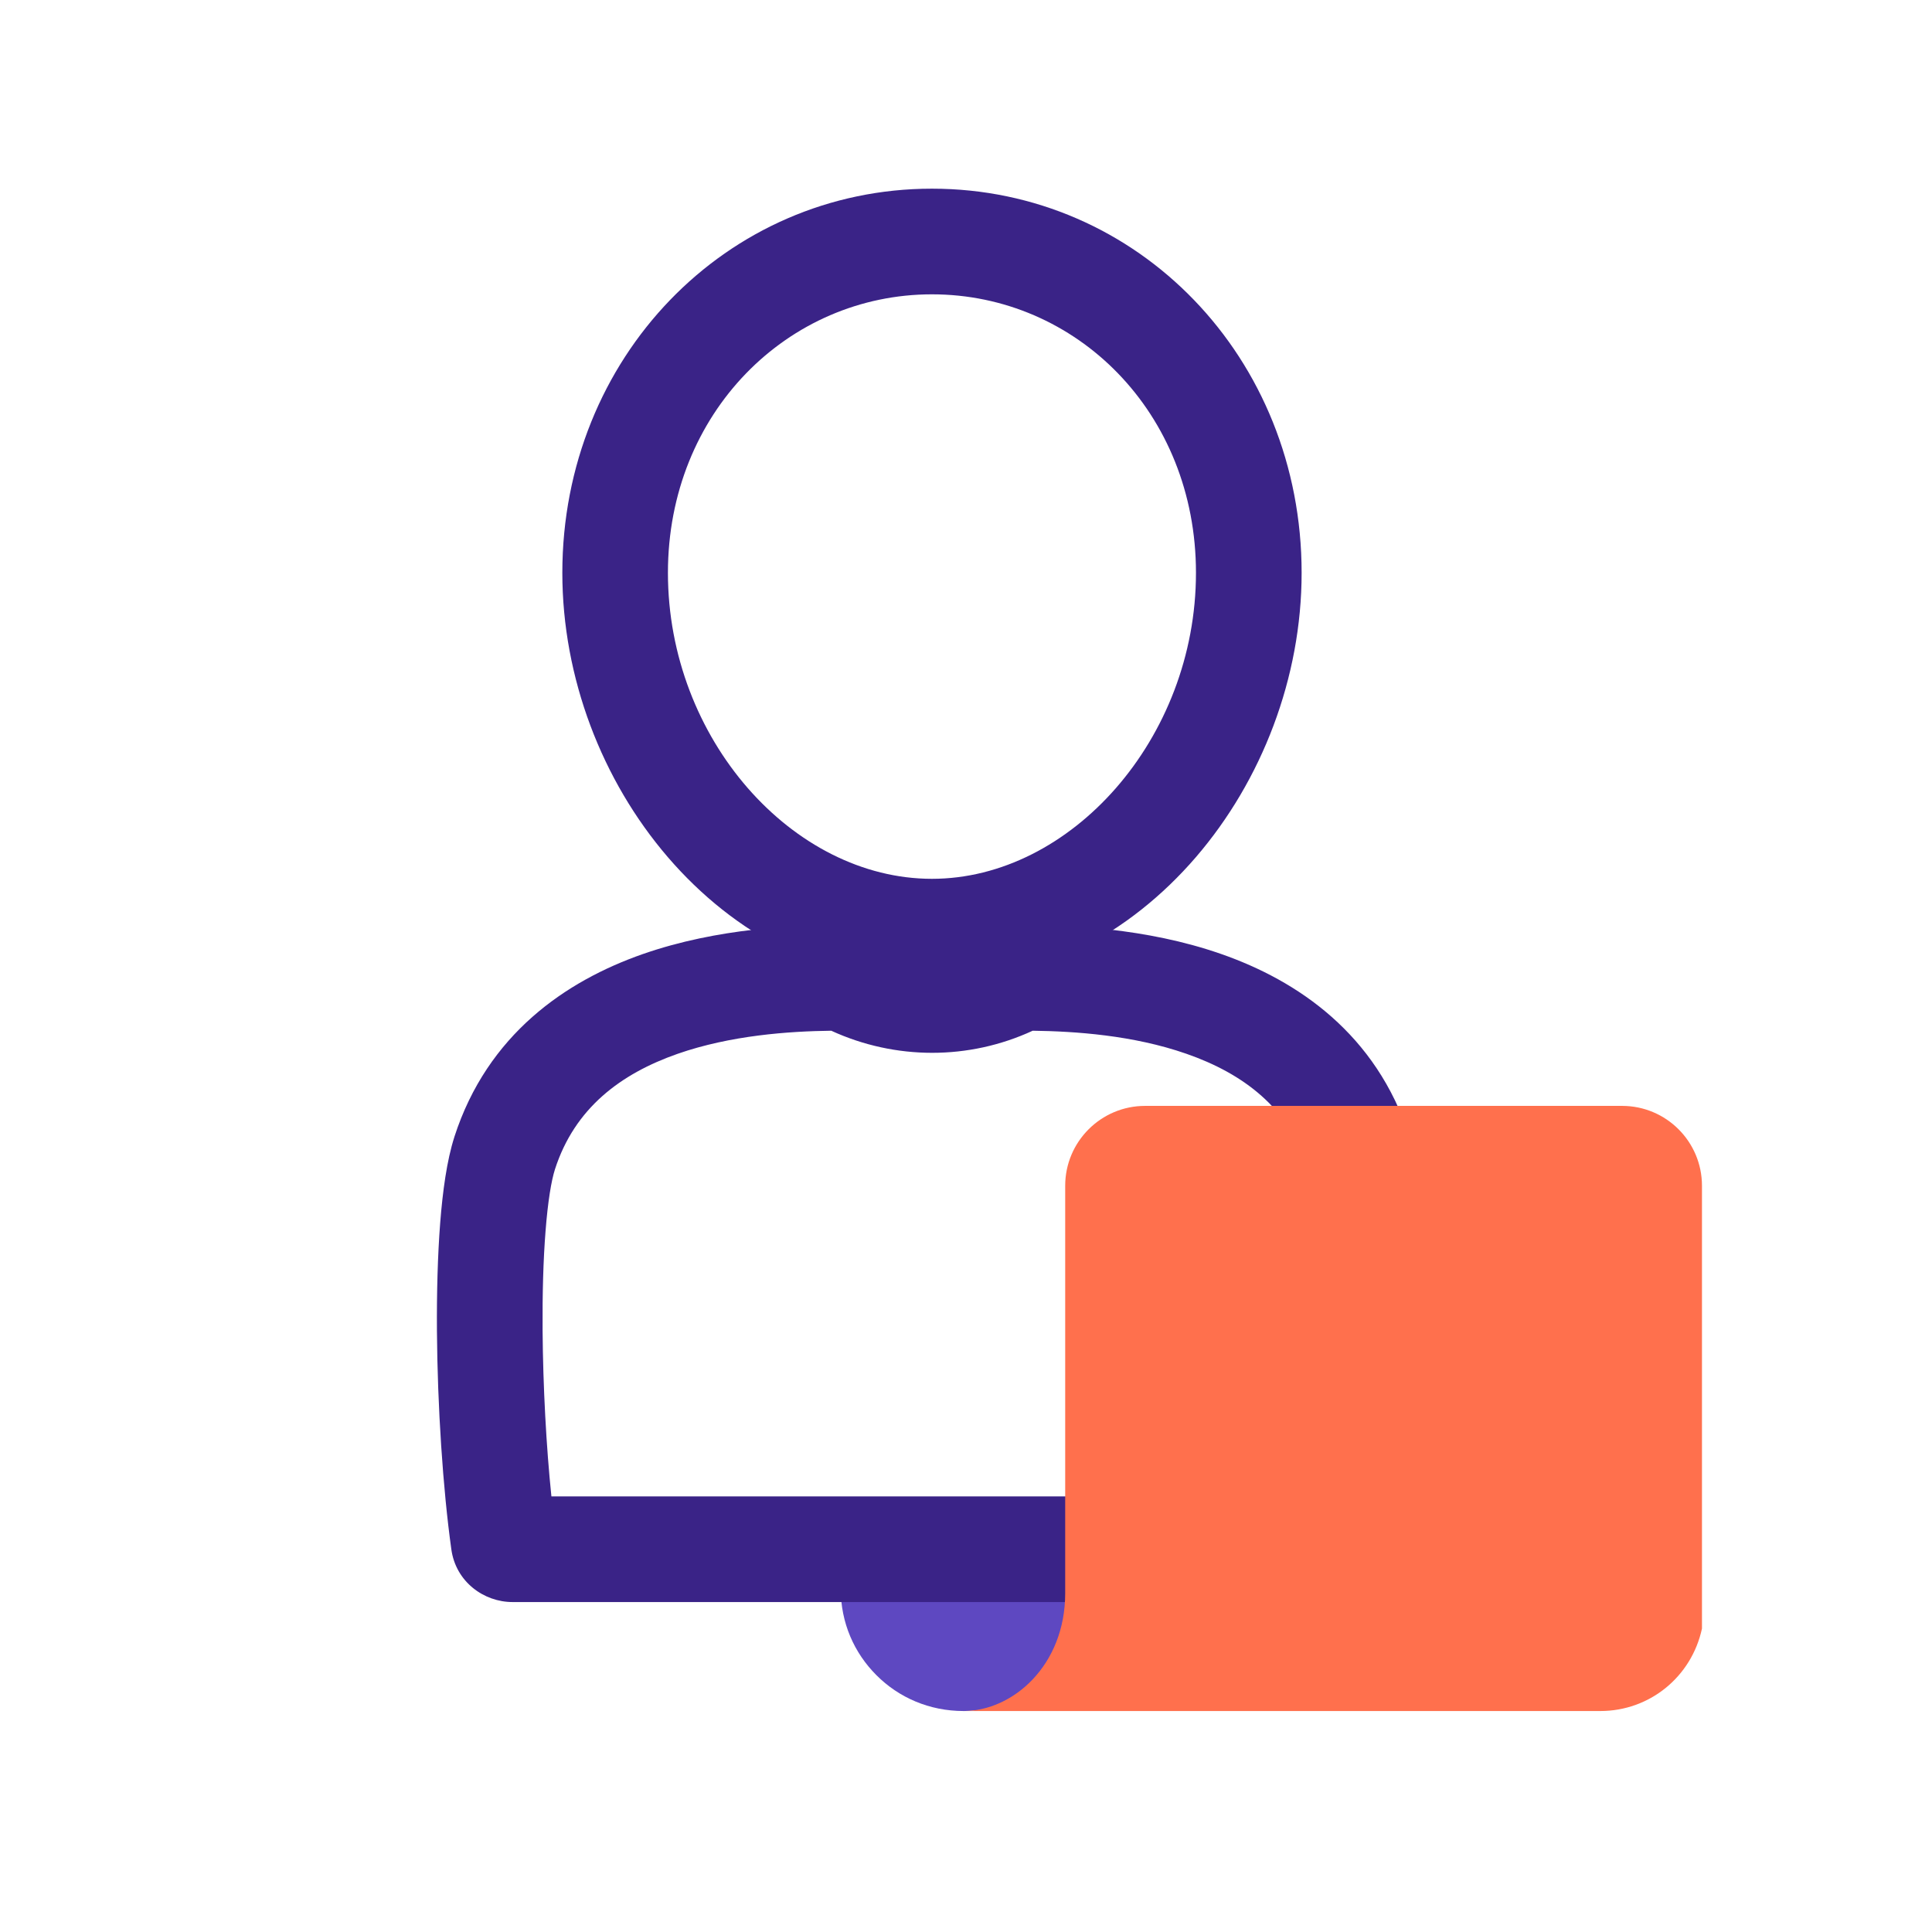 <svg width="32" height="32" viewBox="0 0 32 32" fill="none" xmlns="http://www.w3.org/2000/svg">
<path d="M17.995 26.313C17.995 26.88 17.772 27.378 17.403 27.747C17.034 28.117 16.527 28.34 15.96 28.34C15.393 28.34 14.886 28.117 14.517 27.747C14.148 27.378 13.925 26.88 13.925 26.313H17.995Z" fill="#5E48C1"/>
<path fill-rule="evenodd" clip-rule="evenodd" d="M10.645 15.803C11.894 15.367 13.196 15.321 13.959 15.321H14.151L14.445 15.456L14.453 15.46C15.08 15.764 15.802 15.763 16.417 15.461L16.426 15.457L16.721 15.321H16.913C17.67 15.321 18.973 15.364 20.223 15.8C21.493 16.242 22.796 17.124 23.345 18.827C23.473 19.216 23.544 19.725 23.586 20.248C23.629 20.788 23.646 21.405 23.641 22.036C23.633 23.294 23.541 24.66 23.396 25.664L23.392 25.697L23.384 25.73C23.277 26.214 22.859 26.531 22.393 26.535L8.488 26.535C8.017 26.535 7.548 26.202 7.475 25.658C7.336 24.659 7.246 23.299 7.237 22.042C7.233 21.412 7.249 20.795 7.291 20.254C7.332 19.73 7.401 19.219 7.526 18.831L7.526 18.83C8.075 17.129 9.376 16.247 10.645 15.803ZM21.742 24.785C21.829 23.96 21.885 22.965 21.892 22.023C21.896 21.426 21.88 20.863 21.842 20.388C21.802 19.896 21.743 19.556 21.682 19.373L21.68 19.367C21.353 18.35 20.591 17.781 19.648 17.453C18.768 17.146 17.807 17.081 17.105 17.072C16.047 17.561 14.83 17.559 13.768 17.072C13.063 17.081 12.102 17.148 11.222 17.455C10.28 17.785 9.519 18.354 9.192 19.367C9.132 19.554 9.074 19.898 9.036 20.391C8.998 20.868 8.983 21.432 8.987 22.03C8.994 22.97 9.048 23.963 9.133 24.785H21.742Z" fill="#3A2387"/>
<path fill-rule="evenodd" clip-rule="evenodd" d="M9.314 9.488C9.314 5.924 12.03 3.125 15.436 3.125C18.851 3.125 21.559 5.925 21.559 9.488C21.559 12.958 18.928 16.306 15.436 16.306C11.935 16.306 9.314 12.957 9.314 9.488ZM15.436 4.875C13.053 4.875 11.063 6.834 11.063 9.488C11.063 12.237 13.131 14.556 15.436 14.556C17.733 14.556 19.809 12.236 19.809 9.488C19.809 6.833 17.827 4.875 15.436 4.875Z" fill="#3A2387"/>
<path d="M28.19 19.64V26.974C28.018 27.773 27.323 28.34 26.507 28.34H15.96C16.776 28.34 17.643 27.584 17.643 26.39V19.64C17.643 18.91 18.236 18.317 18.966 18.317H26.867C27.598 18.317 28.19 18.91 28.19 19.64Z" fill="#FF704D"/>
</svg>